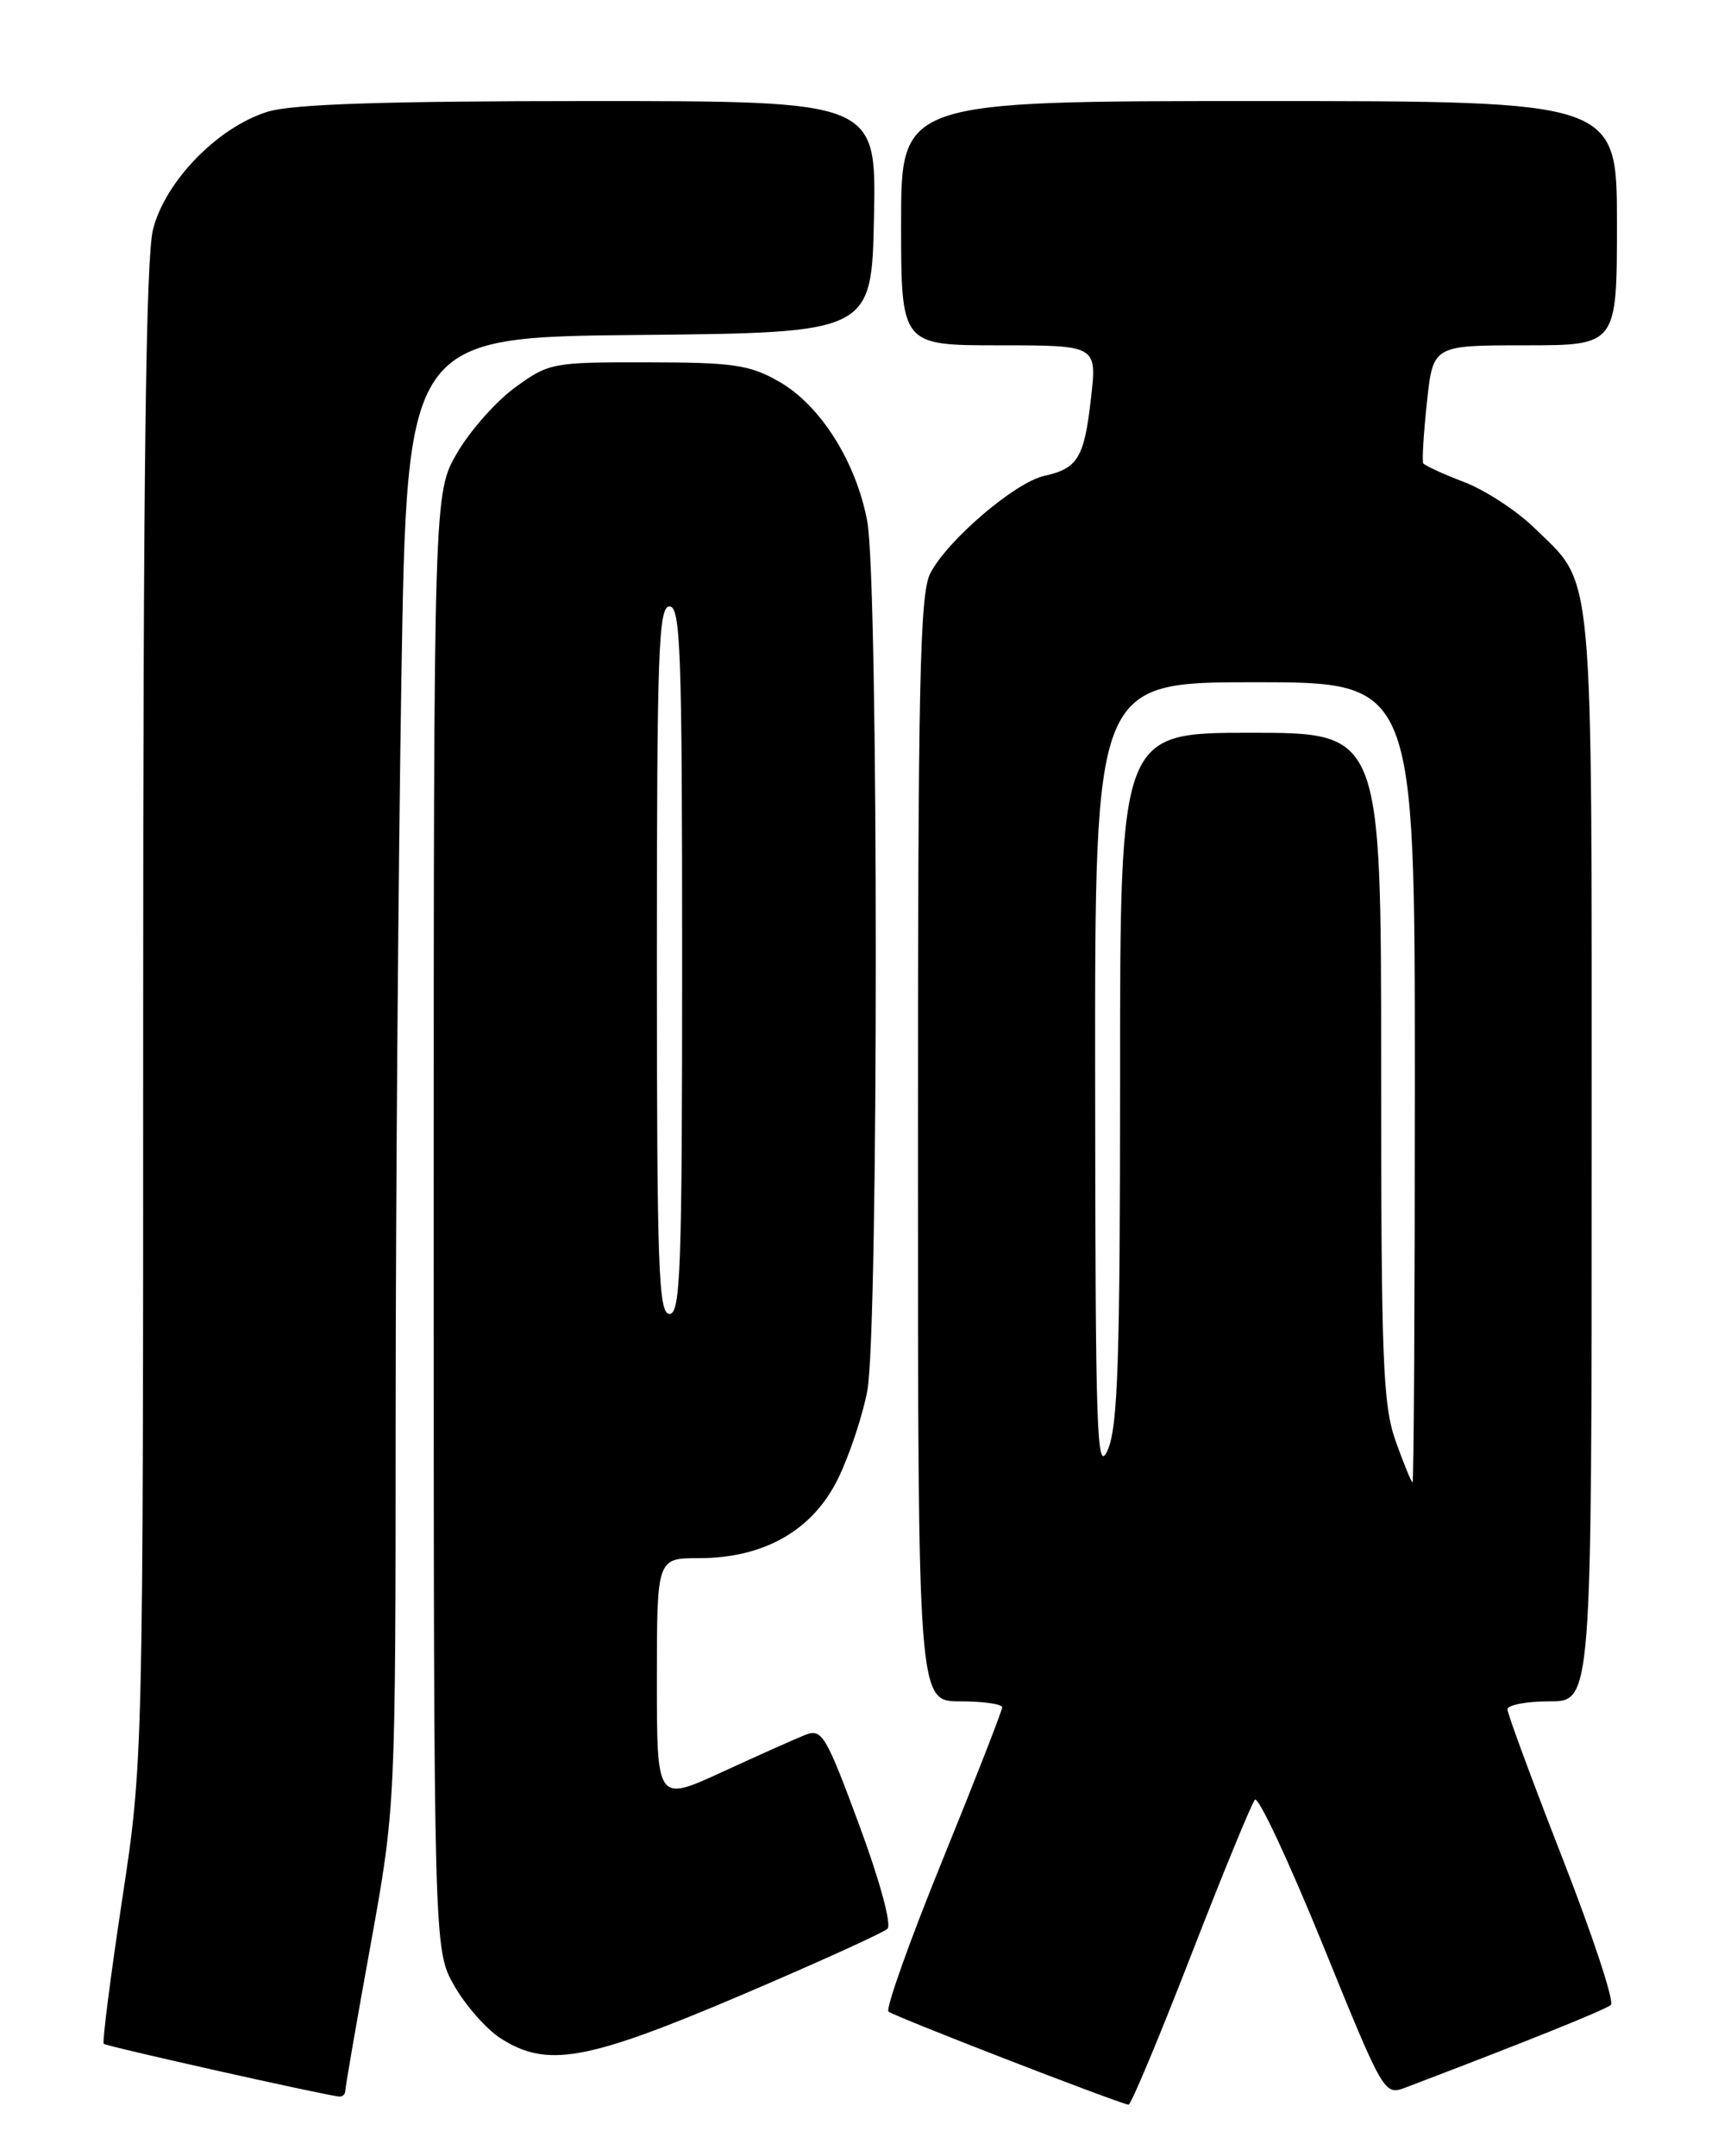 <?xml version="1.0" encoding="UTF-8" standalone="no"?>
<!DOCTYPE svg PUBLIC "-//W3C//DTD SVG 1.1//EN" "http://www.w3.org/Graphics/SVG/1.1/DTD/svg11.dtd" >
<svg xmlns="http://www.w3.org/2000/svg" xmlns:xlink="http://www.w3.org/1999/xlink" version="1.1" viewBox="0 0 204 256">
 <g >
 <path fill="currentColor"
d=" M 141.39 232.25 C 145.18 222.49 148.61 214.13 149.01 213.68 C 149.41 213.23 153.02 220.95 157.05 230.84 C 164.34 248.77 164.36 248.81 166.93 247.84 C 181.16 242.43 190.64 238.62 191.28 238.04 C 191.71 237.65 189.12 229.81 185.53 220.62 C 181.94 211.42 179.00 203.47 179.00 202.95 C 179.00 202.43 181.25 202.00 184.00 202.00 C 189.00 202.00 189.00 202.00 189.00 137.40 C 189.00 65.63 189.37 69.70 182.15 62.64 C 180.06 60.61 176.32 58.17 173.82 57.22 C 171.33 56.27 169.16 55.27 169.00 55.00 C 168.84 54.73 169.04 51.46 169.44 47.75 C 170.16 41.00 170.16 41.00 181.08 41.00 C 192.00 41.00 192.00 41.00 192.00 26.50 C 192.00 12.00 192.00 12.00 149.50 12.00 C 107.00 12.00 107.00 12.00 107.00 26.50 C 107.00 41.00 107.00 41.00 118.63 41.00 C 130.26 41.00 130.26 41.00 129.55 47.24 C 128.75 54.37 127.99 55.62 124.00 56.50 C 120.54 57.26 112.50 64.13 110.47 68.06 C 109.22 70.47 109.00 80.81 109.00 136.45 C 109.00 202.00 109.00 202.00 114.00 202.00 C 116.75 202.00 119.00 202.32 119.00 202.71 C 119.00 203.10 115.82 211.25 111.93 220.81 C 108.04 230.37 105.15 238.48 105.50 238.83 C 106.00 239.34 132.12 249.47 134.00 249.89 C 134.28 249.95 137.60 242.01 141.39 232.25 Z  M 41.00 248.25 C 41.00 247.84 42.34 240.07 43.99 231.00 C 46.97 214.50 46.97 214.50 46.98 167.91 C 46.99 142.29 47.30 103.04 47.66 80.68 C 48.32 40.03 48.32 40.03 75.91 39.77 C 103.50 39.50 103.50 39.50 103.78 25.75 C 104.06 12.00 104.06 12.00 70.01 12.00 C 45.65 12.00 34.80 12.36 31.84 13.25 C 25.92 15.04 19.62 21.49 18.17 27.24 C 17.32 30.61 17.00 56.17 17.00 120.51 C 17.00 209.13 17.00 209.13 14.48 225.71 C 13.10 234.83 12.13 242.46 12.32 242.66 C 12.63 242.96 38.15 248.68 40.25 248.92 C 40.66 248.96 41.00 248.66 41.00 248.25 Z  M 87.90 236.93 C 97.03 233.04 104.90 229.47 105.38 229.00 C 105.89 228.50 104.46 223.25 102.01 216.64 C 98.06 205.98 97.60 205.21 95.62 205.98 C 94.46 206.44 90.01 208.43 85.75 210.39 C 78.00 213.95 78.00 213.95 78.00 199.47 C 78.00 185.00 78.00 185.00 82.97 185.00 C 90.74 185.00 96.51 181.70 99.52 175.54 C 100.87 172.77 102.43 168.08 102.99 165.11 C 104.33 157.96 104.33 69.03 102.98 61.89 C 101.64 54.78 97.39 48.07 92.46 45.28 C 88.99 43.31 87.06 43.03 76.90 43.02 C 65.62 43.00 65.19 43.08 61.22 45.96 C 58.97 47.58 55.87 51.07 54.32 53.71 C 51.50 58.50 51.50 58.50 51.50 145.00 C 51.50 231.50 51.50 231.50 53.95 235.78 C 55.30 238.13 57.77 240.94 59.45 242.01 C 64.95 245.54 69.66 244.69 87.90 236.93 Z  M 165.73 171.12 C 164.20 166.79 164.00 161.67 164.00 126.62 C 164.00 87.00 164.00 87.00 148.50 87.00 C 133.00 87.00 133.00 87.00 133.00 127.89 C 133.00 161.54 132.74 169.37 131.54 172.14 C 130.23 175.15 130.07 170.58 130.04 128.25 C 130.00 81.00 130.00 81.00 149.00 81.00 C 168.00 81.00 168.00 81.00 168.00 128.50 C 168.00 154.62 167.88 176.00 167.73 176.00 C 167.59 176.00 166.69 173.80 165.73 171.12 Z  M 78.00 114.00 C 78.00 77.33 78.19 72.00 79.50 72.00 C 80.81 72.00 81.00 77.33 81.00 114.00 C 81.00 150.67 80.81 156.00 79.50 156.00 C 78.19 156.00 78.00 150.67 78.00 114.00 Z "/>
</g>
</svg>